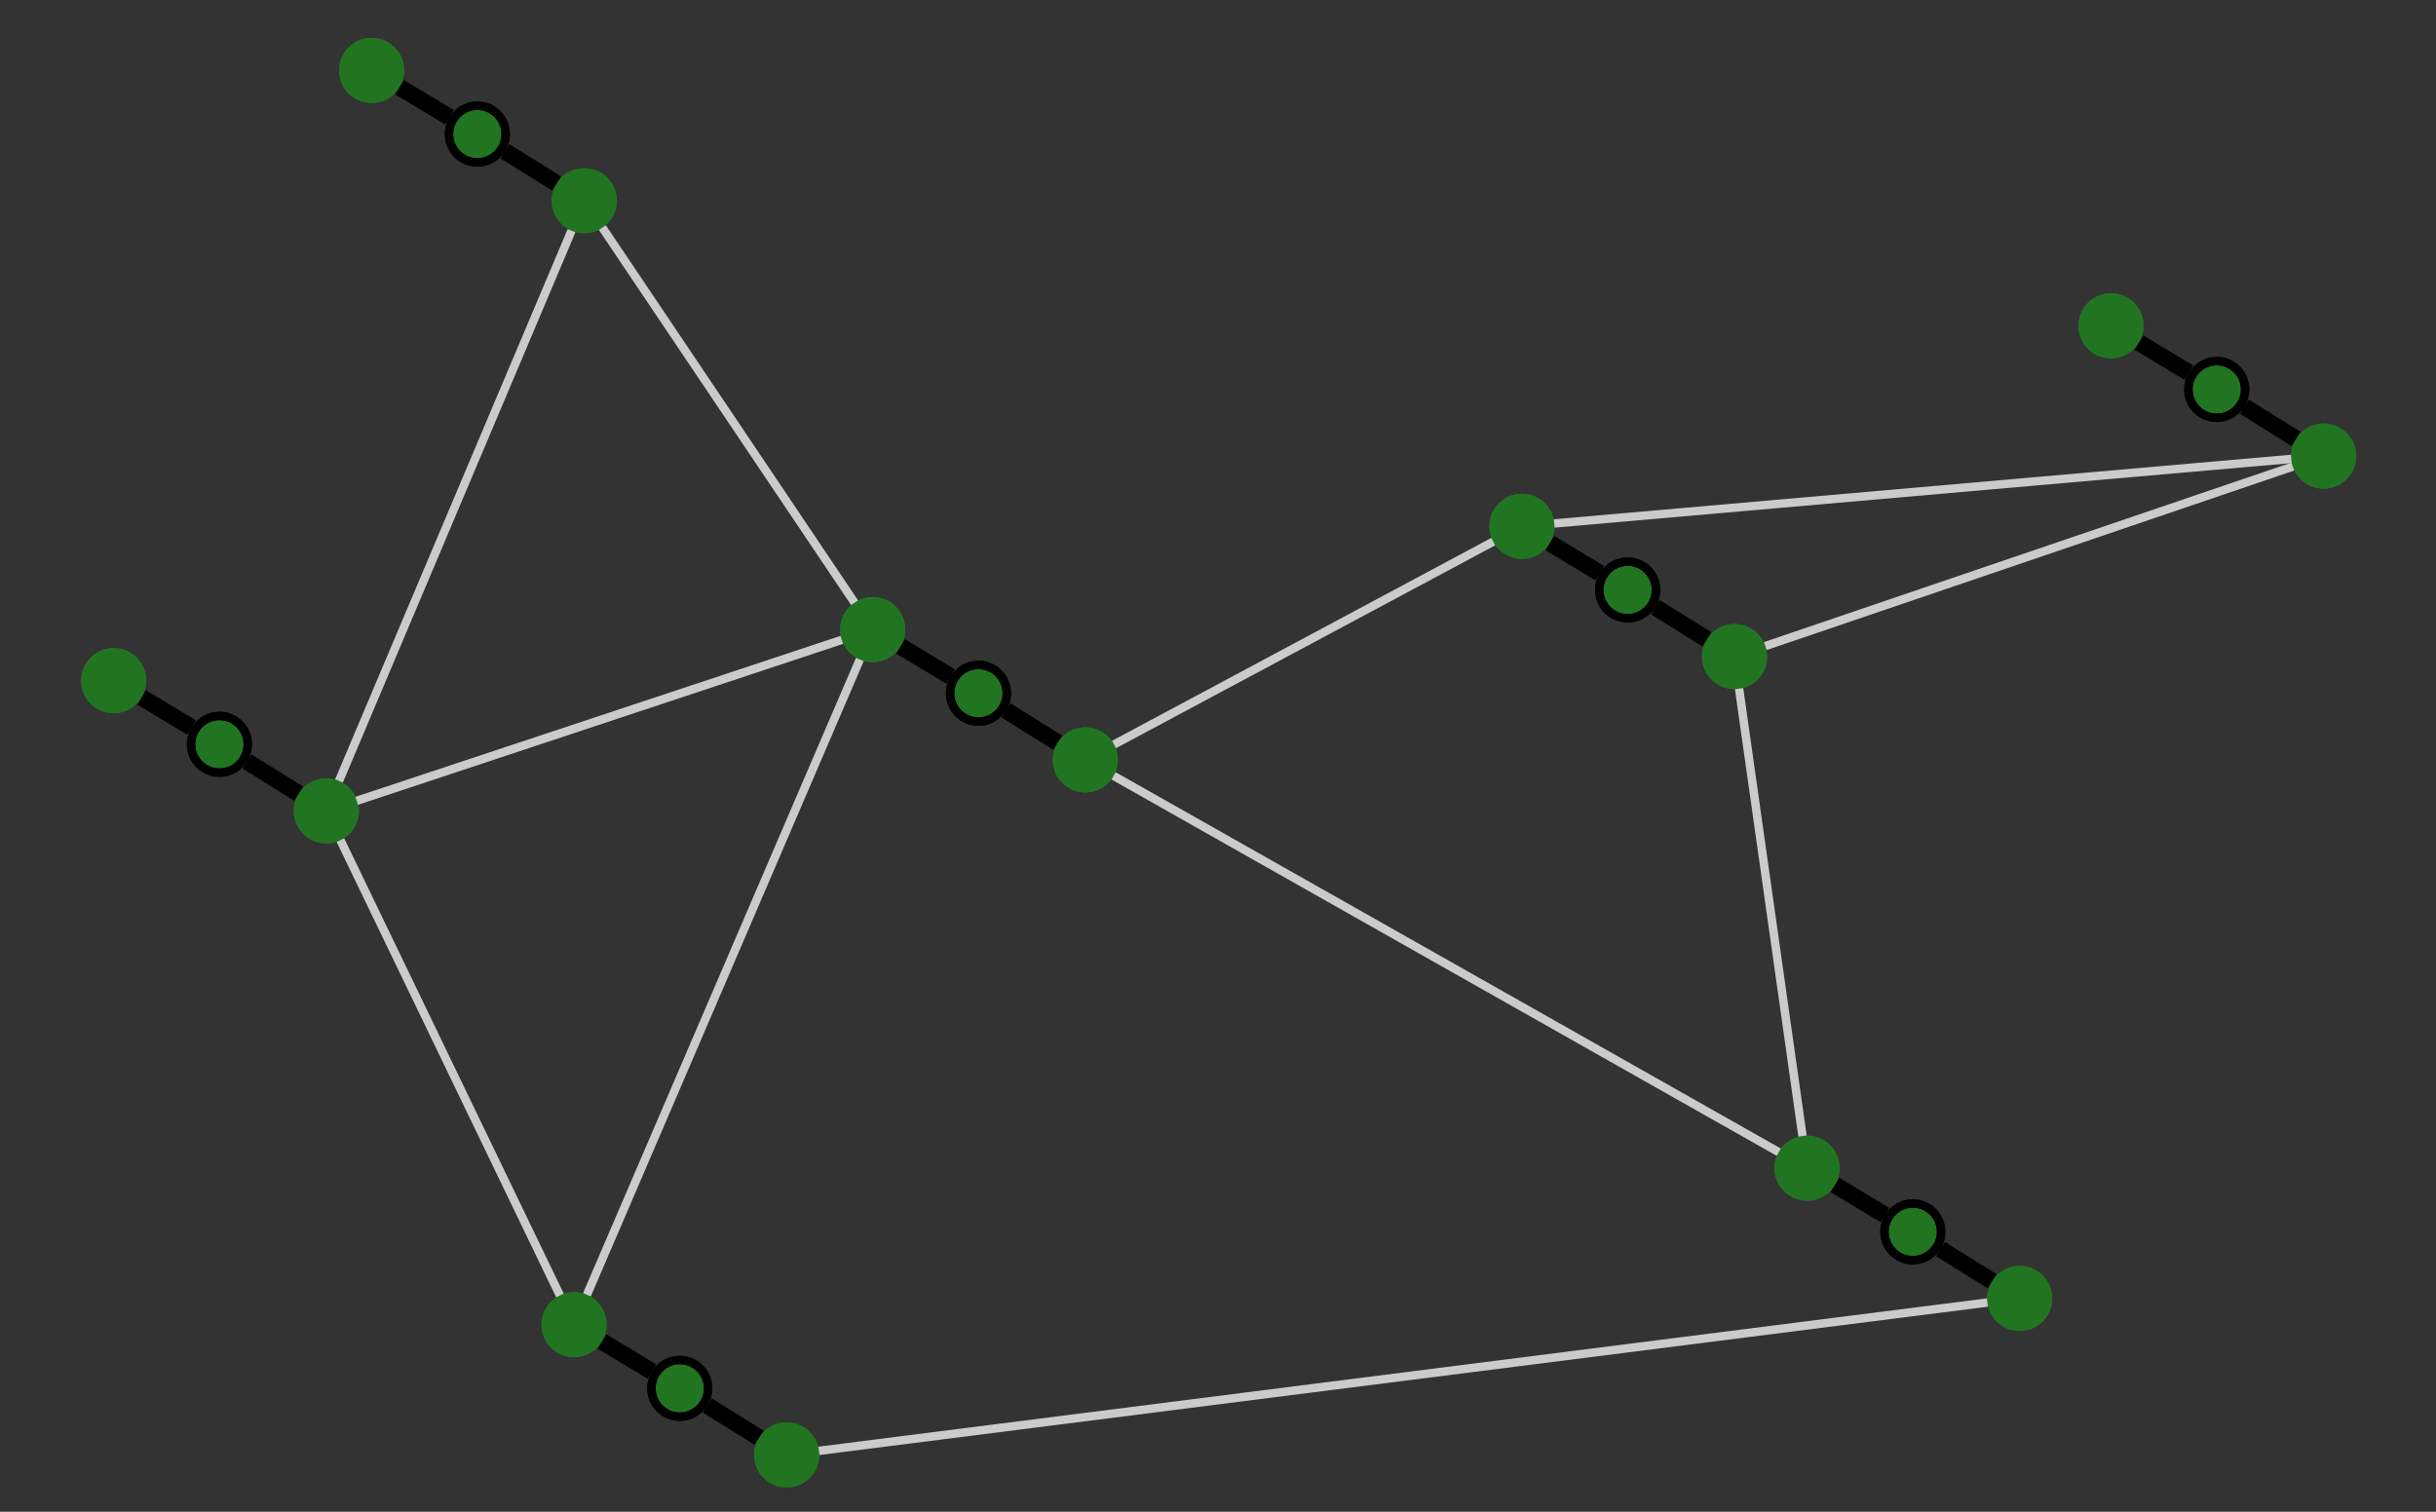 <?xml version="1.0" encoding="UTF-8" standalone="no"?>
<!DOCTYPE svg PUBLIC "-//W3C//DTD SVG 1.0//EN" "http://www.w3.org/TR/2001/PR-SVG-20010719/DTD/svg10.dtd">
<svg width="29cm" height="18cm" viewBox="280 319 580 360" xmlns="http://www.w3.org/2000/svg" xmlns:xlink="http://www.w3.org/1999/xlink">
  <rect x="280" y="319" width="580" height="360" fill="#333333" stroke="none"/>
  <rect style="fill: none; fill-opacity:0; stroke-width: 2.35099e-37; stroke: #ffffff" x="280.048" y="319.916" width="579.991" height="359.976"/>
  <g>
    <g>
      <ellipse style="fill: #217521" cx="357.694" cy="512.108" rx="6.75" ry="6.75"/>
      <ellipse style="fill: none; fill-opacity:0; stroke-width: 2; stroke: #217521" cx="357.694" cy="512.108" rx="6.75" ry="6.75"/>
      <ellipse style="fill: none; fill-opacity:0; stroke-width: 2; stroke: #217521" cx="357.694" cy="512.108" rx="6.75" ry="6.75"/>
    </g>
    <g>
      <ellipse style="fill: #217521" cx="332.244" cy="496.246" rx="6.75" ry="6.75"/>
      <ellipse style="fill: none; fill-opacity:0; stroke-width: 2; stroke: #000000" cx="332.244" cy="496.246" rx="6.75" ry="6.75"/>
      <ellipse style="fill: none; fill-opacity:0; stroke-width: 2; stroke: #000000" cx="332.244" cy="496.246" rx="6.75" ry="6.75"/>
    </g>
    <g>
      <ellipse style="fill: #217521" cx="307.07" cy="481.086" rx="6.75" ry="6.75"/>
      <ellipse style="fill: none; fill-opacity:0; stroke-width: 2; stroke: #217521" cx="307.07" cy="481.086" rx="6.75" ry="6.75"/>
      <ellipse style="fill: none; fill-opacity:0; stroke-width: 2; stroke: #217521" cx="307.07" cy="481.086" rx="6.75" ry="6.75"/>
    </g>
    <line style="fill: none; fill-opacity:0; stroke-width: 4; stroke: #000000" x1="313.714" y1="485.087" x2="325.6" y2="492.245"/>
    <line style="fill: none; fill-opacity:0; stroke-width: 4; stroke: #000000" x1="338.818" y1="500.343" x2="351.12" y2="508.011"/>
  </g>
  <g>
    <g>
      <ellipse style="fill: #217521" cx="467.304" cy="665.476" rx="6.75" ry="6.75"/>
      <ellipse style="fill: none; fill-opacity:0; stroke-width: 2; stroke: #217521" cx="467.304" cy="665.476" rx="6.75" ry="6.75"/>
      <ellipse style="fill: none; fill-opacity:0; stroke-width: 2; stroke: #217521" cx="467.304" cy="665.476" rx="6.75" ry="6.75"/>
    </g>
    <g>
      <ellipse style="fill: #217521" cx="441.854" cy="649.616" rx="6.75" ry="6.75"/>
      <ellipse style="fill: none; fill-opacity:0; stroke-width: 2; stroke: #000000" cx="441.854" cy="649.616" rx="6.75" ry="6.75"/>
      <ellipse style="fill: none; fill-opacity:0; stroke-width: 2; stroke: #000000" cx="441.854" cy="649.616" rx="6.75" ry="6.75"/>
    </g>
    <g>
      <ellipse style="fill: #217521" cx="416.682" cy="634.456" rx="6.75" ry="6.75"/>
      <ellipse style="fill: none; fill-opacity:0; stroke-width: 2; stroke: #217521" cx="416.682" cy="634.456" rx="6.75" ry="6.75"/>
      <ellipse style="fill: none; fill-opacity:0; stroke-width: 2; stroke: #217521" cx="416.682" cy="634.456" rx="6.75" ry="6.75"/>
    </g>
    <line style="fill: none; fill-opacity:0; stroke-width: 4; stroke: #000000" x1="423.325" y1="638.457" x2="435.211" y2="645.615"/>
    <line style="fill: none; fill-opacity:0; stroke-width: 4; stroke: #000000" x1="448.428" y1="653.713" x2="460.73" y2="661.379"/>
  </g>
  <g>
    <g>
      <ellipse style="fill: #217521" cx="538.41" cy="499.952" rx="6.75" ry="6.75"/>
      <ellipse style="fill: none; fill-opacity:0; stroke-width: 2; stroke: #217521" cx="538.41" cy="499.952" rx="6.75" ry="6.75"/>
      <ellipse style="fill: none; fill-opacity:0; stroke-width: 2; stroke: #217521" cx="538.41" cy="499.952" rx="6.75" ry="6.75"/>
    </g>
    <g>
      <ellipse style="fill: #217521" cx="512.96" cy="484.09" rx="6.75" ry="6.75"/>
      <ellipse style="fill: none; fill-opacity:0; stroke-width: 2; stroke: #000000" cx="512.96" cy="484.09" rx="6.75" ry="6.75"/>
      <ellipse style="fill: none; fill-opacity:0; stroke-width: 2; stroke: #000000" cx="512.96" cy="484.09" rx="6.75" ry="6.75"/>
    </g>
    <g>
      <ellipse style="fill: #217521" cx="487.786" cy="468.932" rx="6.75" ry="6.75"/>
      <ellipse style="fill: none; fill-opacity:0; stroke-width: 2; stroke: #217521" cx="487.786" cy="468.932" rx="6.75" ry="6.75"/>
      <ellipse style="fill: none; fill-opacity:0; stroke-width: 2; stroke: #217521" cx="487.786" cy="468.932" rx="6.75" ry="6.75"/>
    </g>
    <line style="fill: none; fill-opacity:0; stroke-width: 4; stroke: #000000" x1="494.43" y1="472.932" x2="506.316" y2="480.09"/>
    <line style="fill: none; fill-opacity:0; stroke-width: 4; stroke: #000000" x1="519.534" y1="488.187" x2="531.836" y2="495.855"/>
  </g>
  <g>
    <g>
      <ellipse style="fill: #217521" cx="419.104" cy="366.79" rx="6.75" ry="6.75"/>
      <ellipse style="fill: none; fill-opacity:0; stroke-width: 2; stroke: #217521" cx="419.104" cy="366.79" rx="6.75" ry="6.75"/>
      <ellipse style="fill: none; fill-opacity:0; stroke-width: 2; stroke: #217521" cx="419.104" cy="366.79" rx="6.75" ry="6.75"/>
    </g>
    <g>
      <ellipse style="fill: #217521" cx="393.654" cy="350.928" rx="6.75" ry="6.75"/>
      <ellipse style="fill: none; fill-opacity:0; stroke-width: 2; stroke: #000000" cx="393.654" cy="350.928" rx="6.75" ry="6.75"/>
      <ellipse style="fill: none; fill-opacity:0; stroke-width: 2; stroke: #000000" cx="393.654" cy="350.928" rx="6.75" ry="6.75"/>
    </g>
    <g>
      <ellipse style="fill: #217521" cx="368.482" cy="335.77" rx="6.75" ry="6.75"/>
      <ellipse style="fill: none; fill-opacity:0; stroke-width: 2; stroke: #217521" cx="368.482" cy="335.77" rx="6.75" ry="6.75"/>
      <ellipse style="fill: none; fill-opacity:0; stroke-width: 2; stroke: #217521" cx="368.482" cy="335.77" rx="6.75" ry="6.75"/>
    </g>
    <line style="fill: none; fill-opacity:0; stroke-width: 4; stroke: #000000" x1="375.125" y1="339.77" x2="387.011" y2="346.928"/>
    <line style="fill: none; fill-opacity:0; stroke-width: 4; stroke: #000000" x1="400.228" y1="355.025" x2="412.53" y2="362.693"/>
  </g>
  <g>
    <g>
      <ellipse style="fill: #217521" cx="692.984" cy="475.348" rx="6.75" ry="6.75"/>
      <ellipse style="fill: none; fill-opacity:0; stroke-width: 2; stroke: #217521" cx="692.984" cy="475.348" rx="6.75" ry="6.75"/>
      <ellipse style="fill: none; fill-opacity:0; stroke-width: 2; stroke: #217521" cx="692.984" cy="475.348" rx="6.75" ry="6.75"/>
    </g>
    <g>
      <ellipse style="fill: #217521" cx="667.534" cy="459.486" rx="6.75" ry="6.75"/>
      <ellipse style="fill: none; fill-opacity:0; stroke-width: 2; stroke: #000000" cx="667.534" cy="459.486" rx="6.75" ry="6.75"/>
      <ellipse style="fill: none; fill-opacity:0; stroke-width: 2; stroke: #000000" cx="667.534" cy="459.486" rx="6.75" ry="6.75"/>
    </g>
    <g>
      <ellipse style="fill: #217521" cx="642.36" cy="444.328" rx="6.75" ry="6.75"/>
      <ellipse style="fill: none; fill-opacity:0; stroke-width: 2; stroke: #217521" cx="642.36" cy="444.328" rx="6.75" ry="6.75"/>
      <ellipse style="fill: none; fill-opacity:0; stroke-width: 2; stroke: #217521" cx="642.36" cy="444.328" rx="6.75" ry="6.75"/>
    </g>
    <line style="fill: none; fill-opacity:0; stroke-width: 4; stroke: #000000" x1="649.004" y1="448.328" x2="660.89" y2="455.486"/>
    <line style="fill: none; fill-opacity:0; stroke-width: 4; stroke: #000000" x1="674.108" y1="463.583" x2="686.41" y2="471.251"/>
  </g>
  <g>
    <g>
      <ellipse style="fill: #217521" cx="760.876" cy="628.206" rx="6.75" ry="6.75"/>
      <ellipse style="fill: none; fill-opacity:0; stroke-width: 2; stroke: #217521" cx="760.876" cy="628.206" rx="6.75" ry="6.75"/>
      <ellipse style="fill: none; fill-opacity:0; stroke-width: 2; stroke: #217521" cx="760.876" cy="628.206" rx="6.75" ry="6.75"/>
    </g>
    <g>
      <ellipse style="fill: #217521" cx="735.426" cy="612.344" rx="6.75" ry="6.75"/>
      <ellipse style="fill: none; fill-opacity:0; stroke-width: 2; stroke: #000000" cx="735.426" cy="612.344" rx="6.75" ry="6.75"/>
      <ellipse style="fill: none; fill-opacity:0; stroke-width: 2; stroke: #000000" cx="735.426" cy="612.344" rx="6.75" ry="6.75"/>
    </g>
    <g>
      <ellipse style="fill: #217521" cx="710.252" cy="597.186" rx="6.75" ry="6.75"/>
      <ellipse style="fill: none; fill-opacity:0; stroke-width: 2; stroke: #217521" cx="710.252" cy="597.186" rx="6.75" ry="6.75"/>
      <ellipse style="fill: none; fill-opacity:0; stroke-width: 2; stroke: #217521" cx="710.252" cy="597.186" rx="6.75" ry="6.75"/>
    </g>
    <line style="fill: none; fill-opacity:0; stroke-width: 4; stroke: #000000" x1="716.896" y1="601.186" x2="728.782" y2="608.344"/>
    <line style="fill: none; fill-opacity:0; stroke-width: 4; stroke: #000000" x1="742" y1="616.441" x2="754.302" y2="624.109"/>
  </g>
  <g>
    <g>
      <ellipse style="fill: #217521" cx="833.248" cy="427.608" rx="6.75" ry="6.75"/>
      <ellipse style="fill: none; fill-opacity:0; stroke-width: 2; stroke: #217521" cx="833.248" cy="427.608" rx="6.75" ry="6.75"/>
      <ellipse style="fill: none; fill-opacity:0; stroke-width: 2; stroke: #217521" cx="833.248" cy="427.608" rx="6.75" ry="6.75"/>
    </g>
    <g>
      <ellipse style="fill: #217521" cx="807.798" cy="411.746" rx="6.75" ry="6.75"/>
      <ellipse style="fill: none; fill-opacity:0; stroke-width: 2; stroke: #000000" cx="807.798" cy="411.746" rx="6.75" ry="6.75"/>
      <ellipse style="fill: none; fill-opacity:0; stroke-width: 2; stroke: #000000" cx="807.798" cy="411.746" rx="6.75" ry="6.75"/>
    </g>
    <g>
      <ellipse style="fill: #217521" cx="782.624" cy="396.588" rx="6.75" ry="6.75"/>
      <ellipse style="fill: none; fill-opacity:0; stroke-width: 2; stroke: #217521" cx="782.624" cy="396.588" rx="6.75" ry="6.75"/>
      <ellipse style="fill: none; fill-opacity:0; stroke-width: 2; stroke: #217521" cx="782.624" cy="396.588" rx="6.75" ry="6.75"/>
    </g>
    <line style="fill: none; fill-opacity:0; stroke-width: 4; stroke: #000000" x1="789.268" y1="400.588" x2="801.154" y2="407.746"/>
    <line style="fill: none; fill-opacity:0; stroke-width: 4; stroke: #000000" x1="814.372" y1="415.843" x2="826.674" y2="423.511"/>
  </g>
  <line style="fill: none; fill-opacity:0; stroke-width: 2; stroke: #cbcbcb" x1="364.936" y1="509.704" x2="480.43" y2="471.373"/>
  <line style="fill: none; fill-opacity:0; stroke-width: 2; stroke: #cbcbcb" x1="423.414" y1="373.198" x2="483.476" y2="462.522"/>
  <line style="fill: none; fill-opacity:0; stroke-width: 2; stroke: #cbcbcb" x1="413.326" y1="627.496" x2="361.05" y2="519.068"/>
  <line style="fill: none; fill-opacity:0; stroke-width: 2; stroke: #cbcbcb" x1="635.526" y1="447.984" x2="545.242" y2="496.294"/>
  <line style="fill: none; fill-opacity:0; stroke-width: 2; stroke: #cbcbcb" x1="709.169" y1="589.541" x2="694.067" y2="482.993"/>
  <line style="fill: none; fill-opacity:0; stroke-width: 2; stroke: #cbcbcb" x1="825.91" y1="430.104" x2="700.32" y2="472.85"/>
  <line style="fill: none; fill-opacity:0; stroke-width: 2; stroke: #cbcbcb" x1="419.742" y1="627.334" x2="484.726" y2="476.054"/>
  <line style="fill: none; fill-opacity:0; stroke-width: 2; stroke: #cbcbcb" x1="360.711" y1="504.968" x2="416.087" y2="373.93"/>
  <line style="fill: none; fill-opacity:0; stroke-width: 2; stroke: #cbcbcb" x1="545.144" y1="503.762" x2="703.518" y2="593.376"/>
  <line style="fill: none; fill-opacity:0; stroke-width: 2; stroke: #cbcbcb" x1="650.05" y1="443.654" x2="825.558" y2="428.282"/>
  <line style="fill: none; fill-opacity:0; stroke-width: 2; stroke: #cbcbcb" x1="474.991" y1="664.5" x2="753.189" y2="629.182"/>
</svg>
